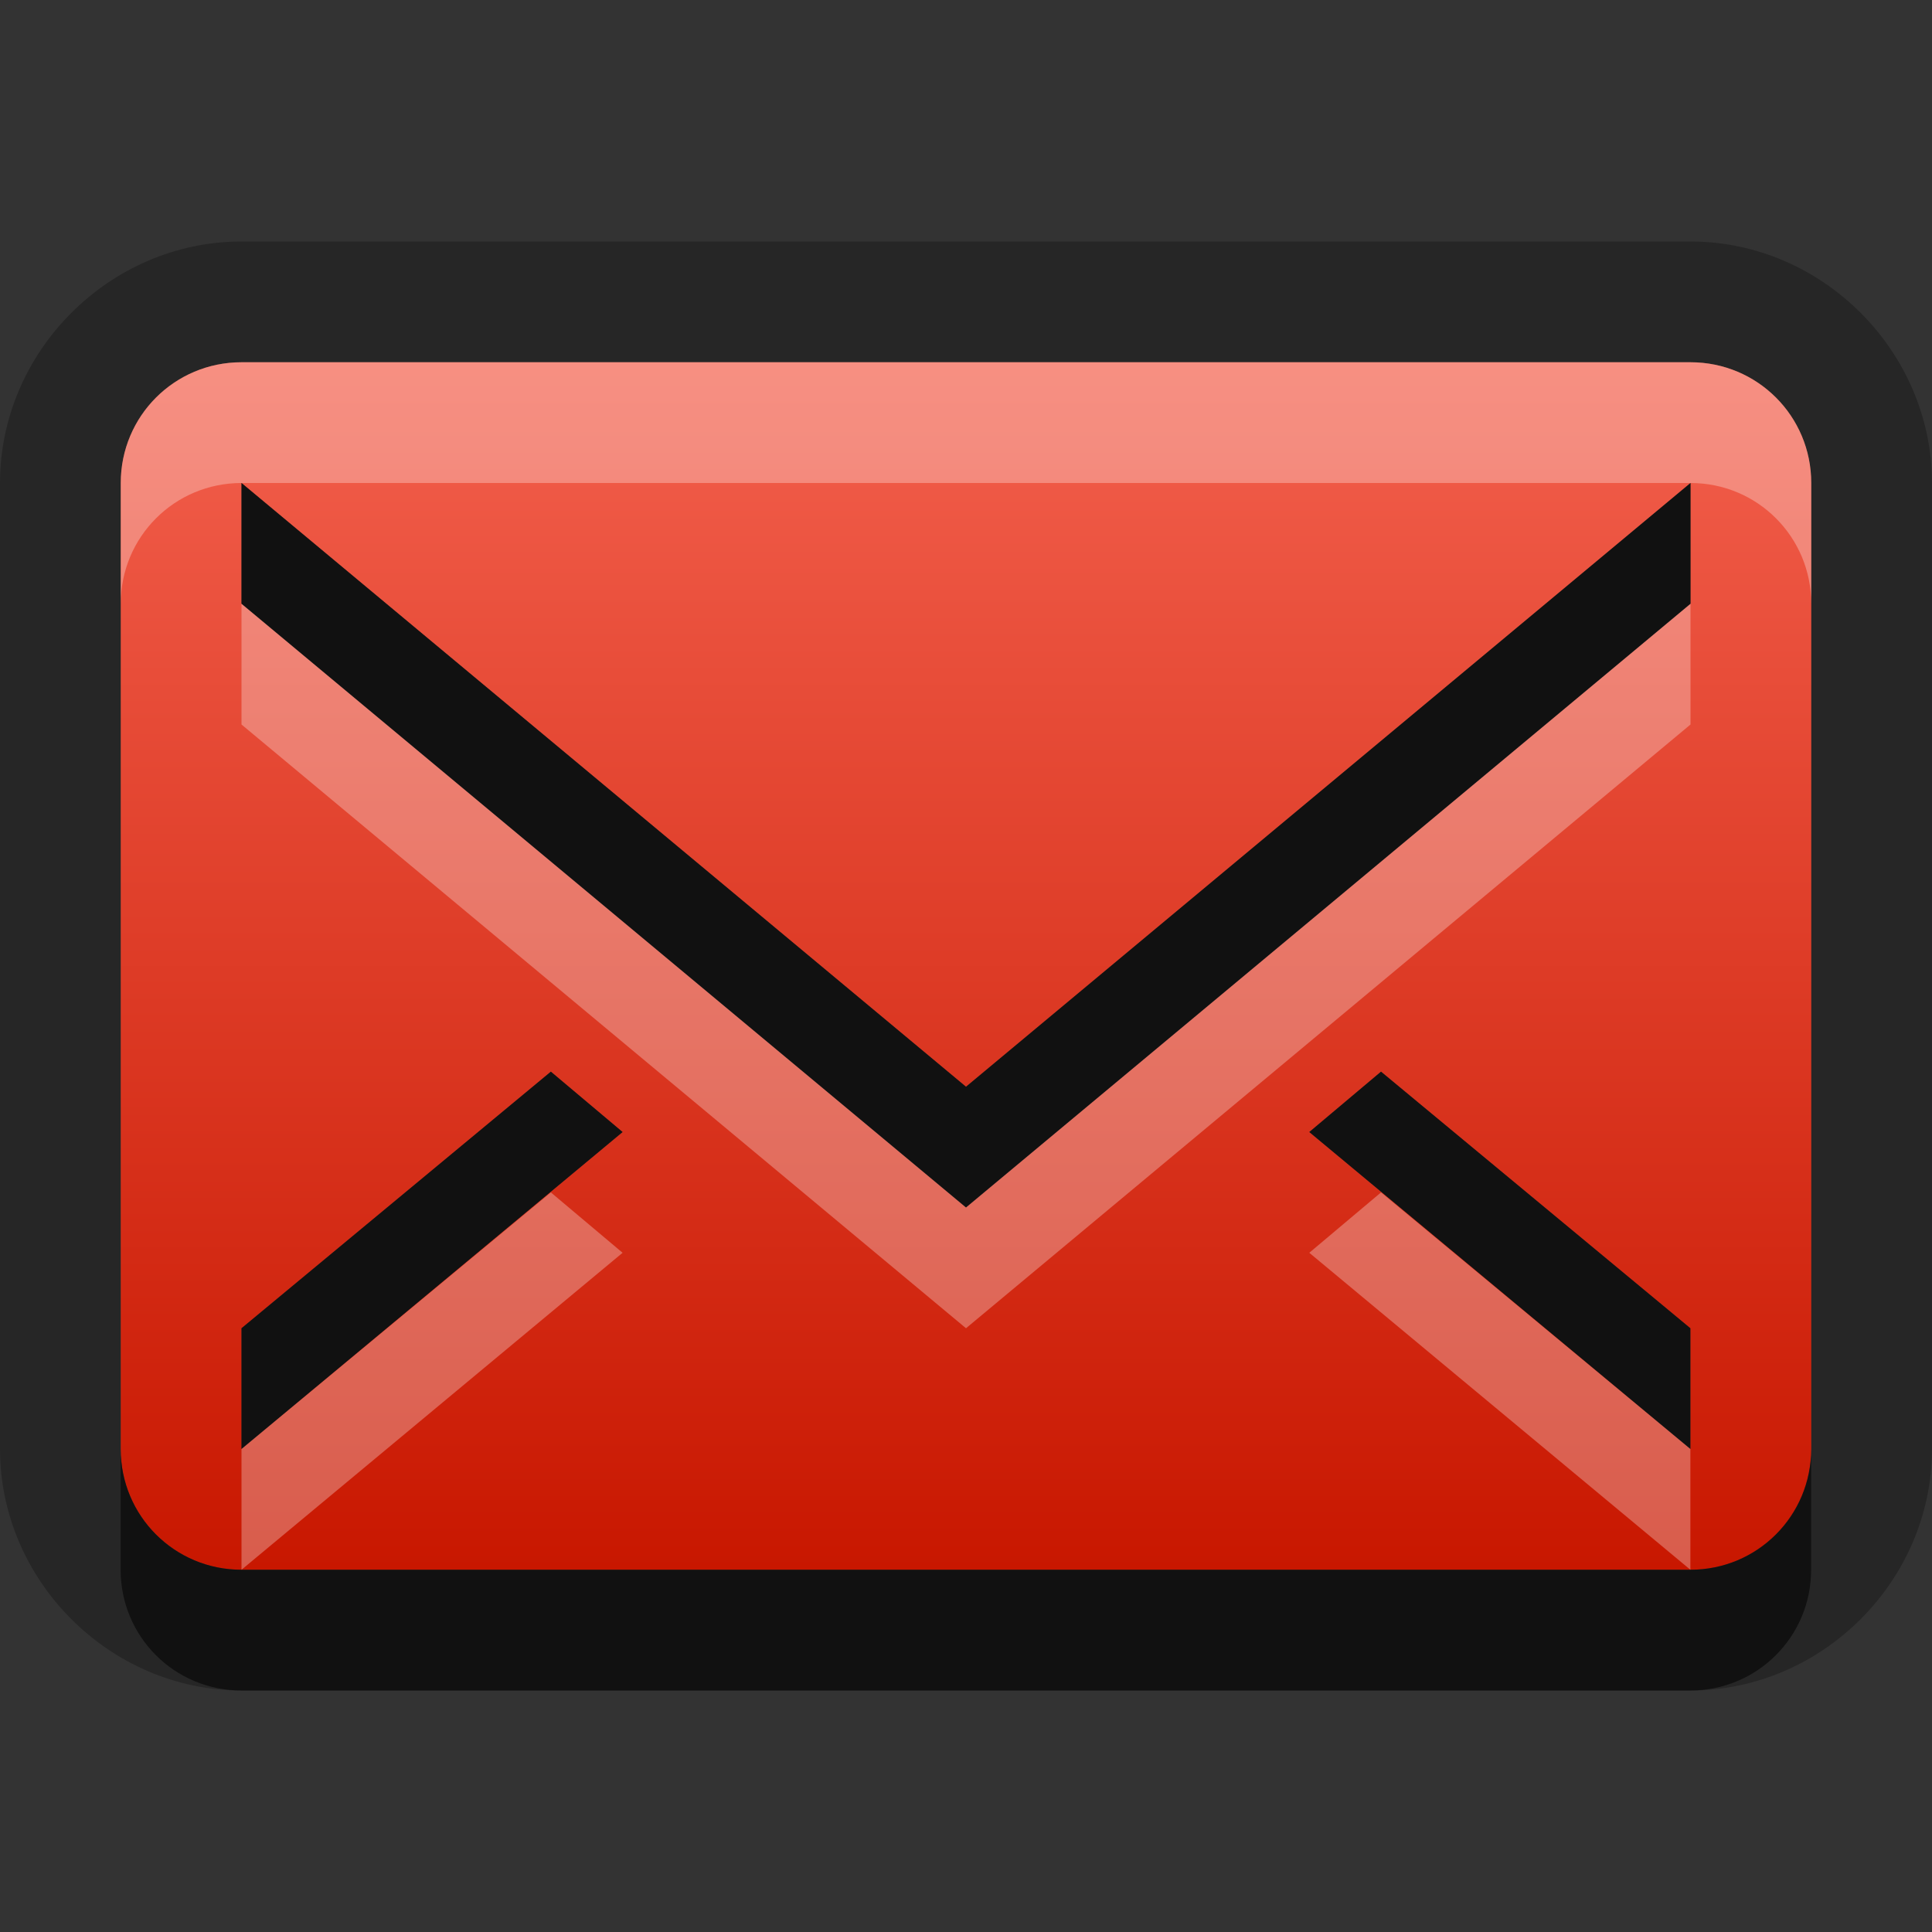 <?xml version="1.0" encoding="UTF-8"?>
<svg id="svg25" width="16" height="16" version="1.1" xmlns="http://www.w3.org/2000/svg" xmlns:cc="http://creativecommons.org/ns#" xmlns:dc="http://purl.org/dc/elements/1.1/" xmlns:rdf="http://www.w3.org/1999/02/22-rdf-syntax-ns#">
 <rect width="100%" height="100%" fill="#333333" stroke="none"/>
 <defs id="defs7">
  <linearGradient id="gr0" x1="8" x2="8" y1="3" y2="13" gradientUnits="userSpaceOnUse">
   <stop id="stop2" stop-color="#f3604d" offset="0"/>
   <stop id="stop4" stop-color="#c81700" offset="1"/>
  </linearGradient>
 </defs>
 <path id="path9" d="m2 2c-1.091 0-2 0.909-2 2v8c-1.4572e-16 1.091 0.909 2 2 2h12c1.091 0 2-0.909 2-2v-8c0-1.091-0.909-2-2-2h-12zm0 1h12c0.554 0 1 0.446 1 1v8c0 0.554-0.446 1-1 1h-12c-0.554 0-1-0.446-1-1v-8c0-0.554 0.446-1 1-1zm0 1v1l6 5 6-5v-1l-6 5-6-5zm2.562 4.875-2.562 2.125v1l3.156-2.625-0.594-0.5zm6.875 0-0.594 0.5 3.156 2.625v-1l-2.562-2.125z" opacity=".25"/>
 <path id="base" d="m2 3c-.554 0-1 .446-1 1v8c0 .554.446 1 1 1h12c.554 0 1-.446 1-1v-8c0-.554-.446-1-1-1h-12zm0 1 6 5 6-5v1l-6 5-6-5v-1zm2.562 4.875.594.5-3.156 2.625v-1l2.562-2.125zm6.875 0l2.562 2.125v1l-3.156-2.625.594-.5z" fill="url(#gr0)"/>
 <path id="path15" d="m2 4v1l6 5 6-5v-1l-6 5-6-5zm2.562 4.875-2.562 2.125v1l3.156-2.625-0.594-0.5zm6.875 0-0.594 0.5 3.156 2.625v-1l-2.562-2.125zm-10.438 3.125v1c0 0.554 0.446 1 1 1h12c0.554 0 1-0.446 1-1v-1c0 0.554-0.446 1-1 1h-12c-0.554 0-1-0.446-1-1z" opacity=".55"/>
 <path id="path20" d="m2 3c-0.554 0-1 0.446-1 1v1c0-0.554 0.446-1 1-1h12c0.554 0 1 0.446 1 1v-1c0-0.554-0.446-1-1-1h-12zm0 2v1l6 5 6-5v-1l-6 5-6-5zm2.562 4.875-2.562 2.125v1l3.156-2.625-0.594-0.5zm6.875 0-0.594 0.5 3.156 2.625v-1l-2.562-2.125z" fill="#fff" opacity=".3"/>
</svg>
